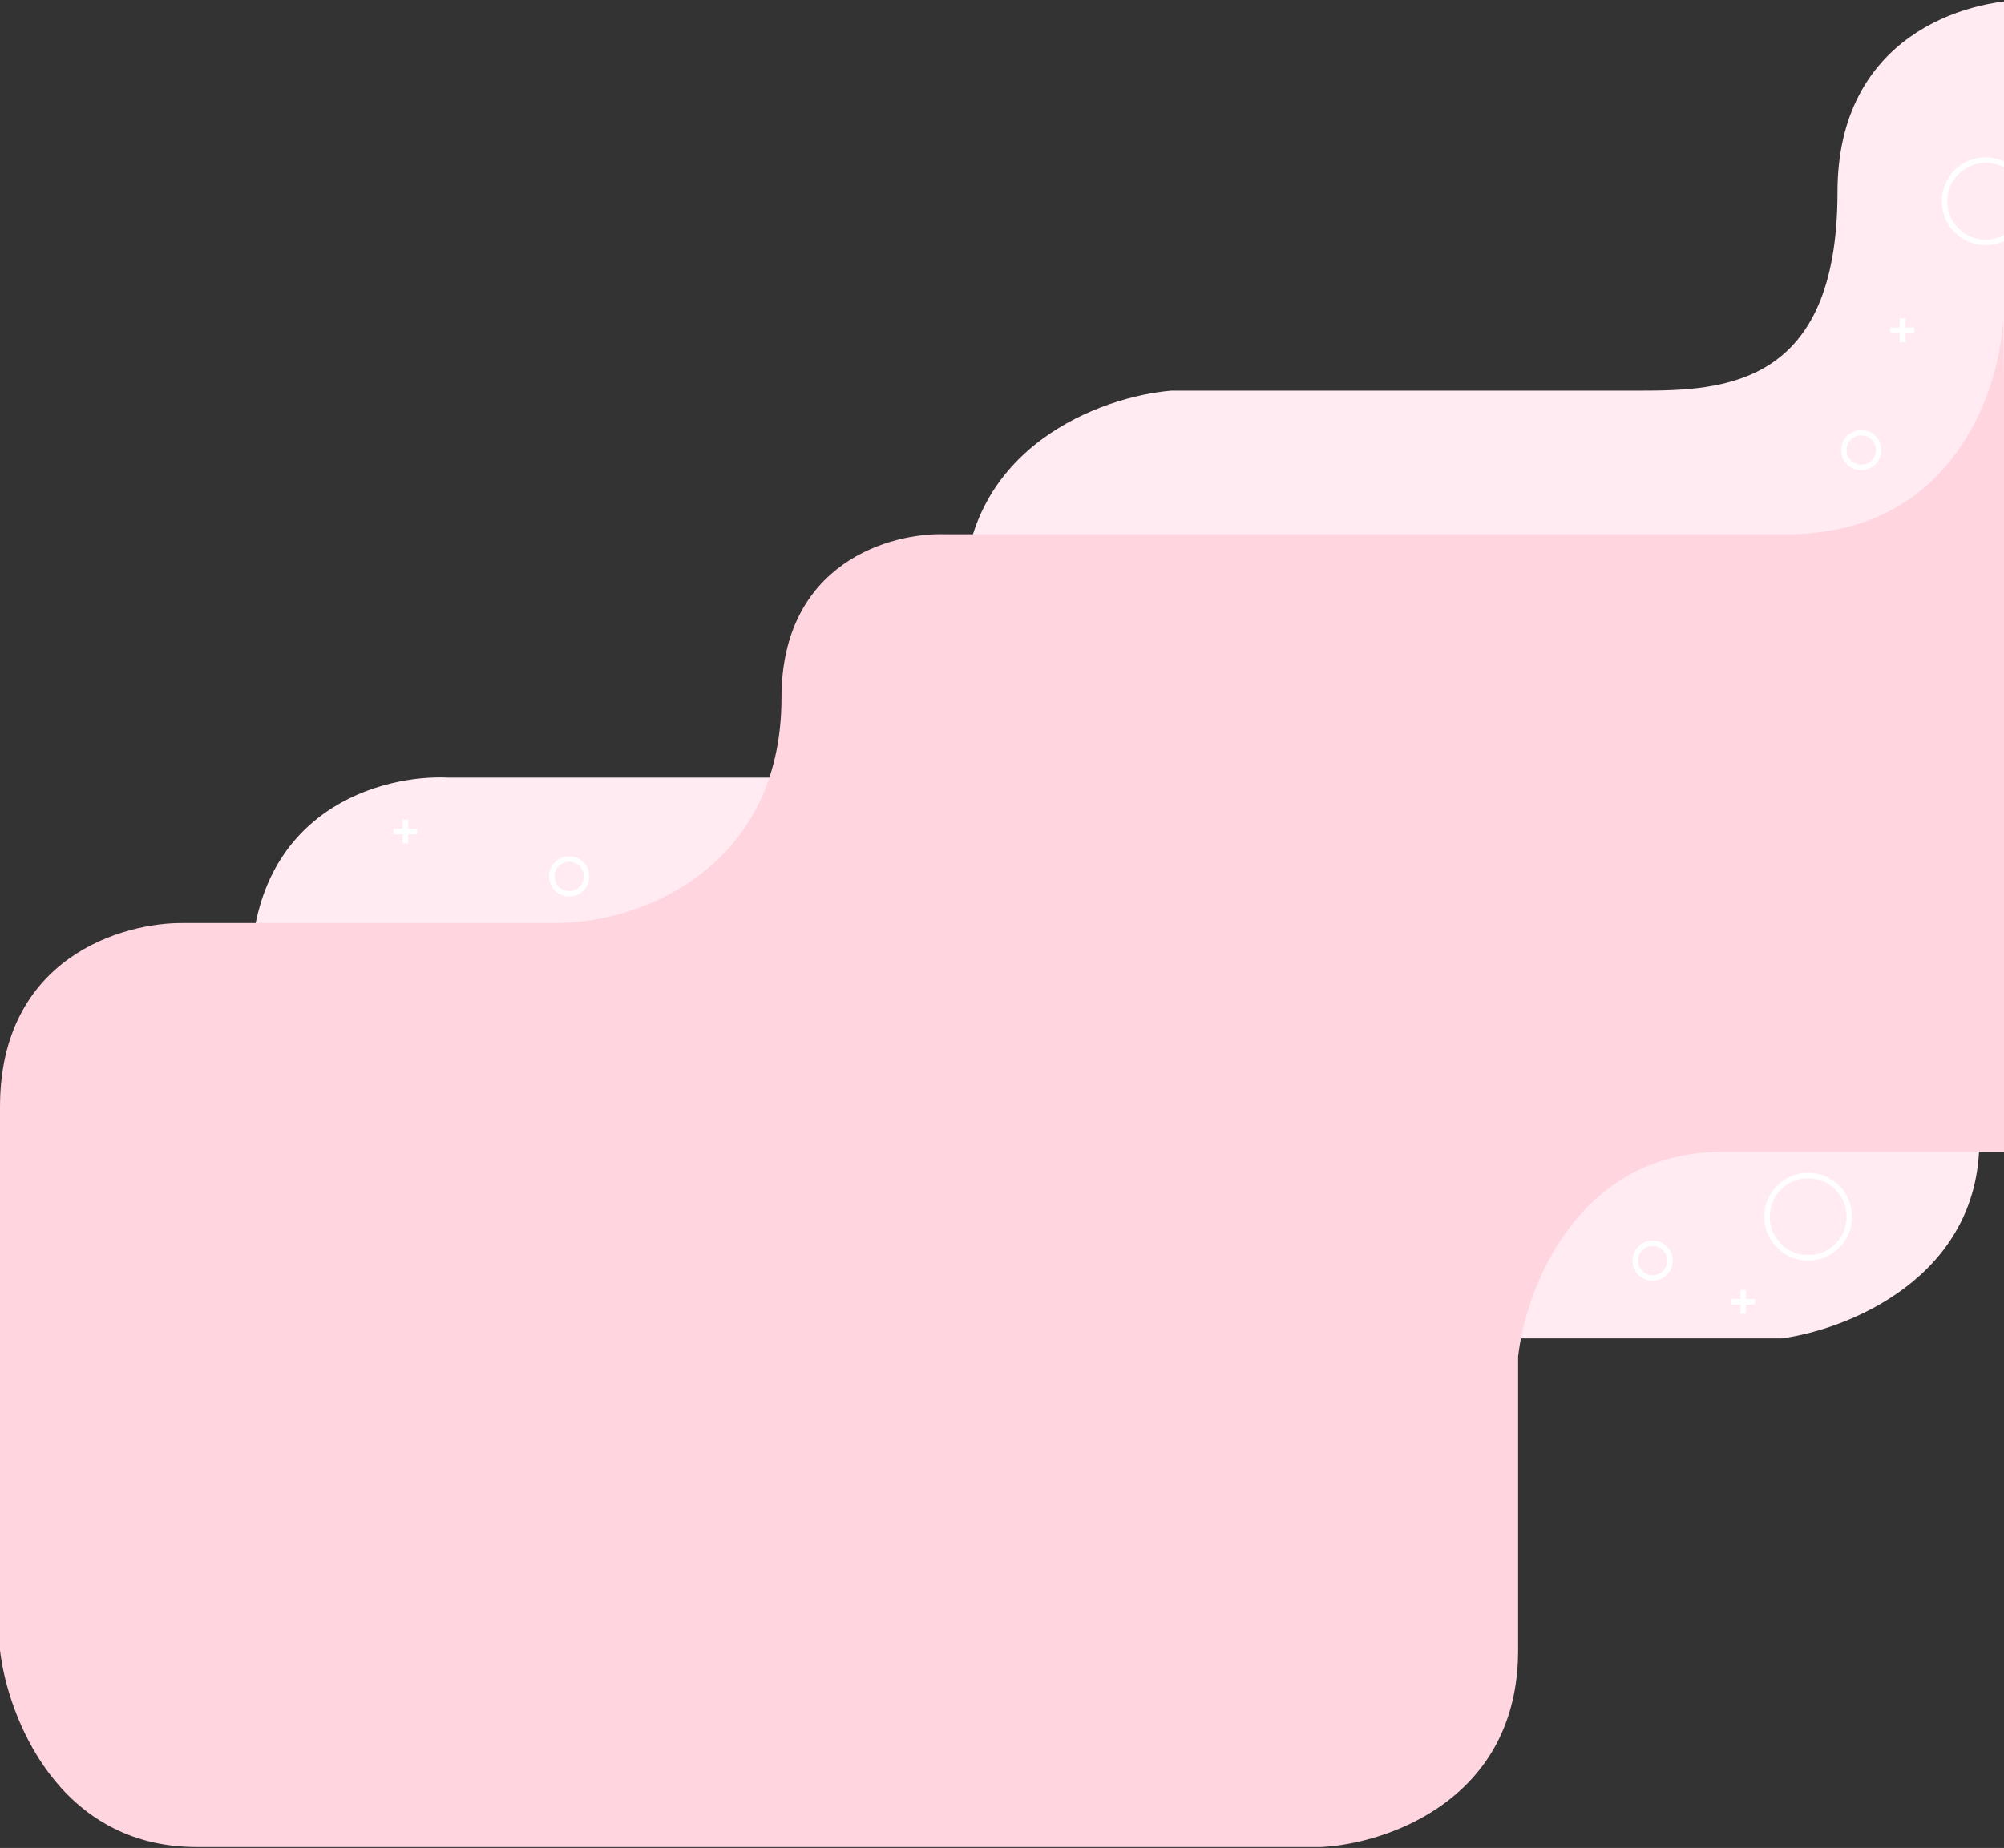 <svg width="1095" height="1010" viewBox="0 0 1095 1010" fill="none" xmlns="http://www.w3.org/2000/svg">
<rect x="0" y="0" width="1095" height="1010" fill="#333333" stroke="none"/>
<path d="M1004.02 105.009C1004.02 19.809 1074.02 -0.491 1109.02 0.009V497L1081.52 524.5V623.509C1081.52 698.309 1009.52 726.676 973.524 731.509H245.024C156.624 731.509 136.191 659.509 137.024 623.509V533.009C137.024 442.209 209.024 423.176 245.024 425.009H428.524C461.191 427.009 526.524 410.209 526.524 327.009C526.524 243.809 602.191 216.676 640.024 213.509H895.524C941.524 213.509 1004.02 211.509 1004.02 105.009Z" fill="#FFEBF1"/>
<path d="M976.5 292C1066.9 292 1092.83 213.333 1094.5 174L1101.5 629.5H941.5C861.9 629.5 833.667 704.167 829.5 741.5V902C829.5 983.6 757.833 1007.67 722 1009.5H107.5C31.5 1009.5 4.167 937.833 0 902V605C0 523.4 67 504 100.5 504.5H304C350.5 504.5 427 474 427 381.5C427 307.5 486.667 291 516.5 292H976.5Z" fill="#FFD6E0"/>
<circle cx="988" cy="665" r="22.5" stroke="white" stroke-width="3"/>
<circle cx="1085" cy="110" r="22.5" stroke="white" stroke-width="3"/>
<circle cx="311" cy="479" r="9.5" transform="rotate(-180 311 479)" stroke="white" stroke-width="3"/>
<circle cx="1017" cy="246" r="9.5" transform="rotate(-180 1017 246)" stroke="white" stroke-width="3"/>
<circle cx="903" cy="689" r="9.5" transform="rotate(-180 903 689)" stroke="white" stroke-width="3"/>
<line x1="215" y1="454.5" x2="228" y2="454.5" stroke="white" stroke-width="3"/>
<line x1="221.5" y1="461" x2="221.5" y2="448" stroke="white" stroke-width="3"/>
<line x1="1033" y1="180.5" x2="1046" y2="180.5" stroke="white" stroke-width="3"/>
<line x1="1039.5" y1="187" x2="1039.5" y2="174" stroke="white" stroke-width="3"/>
<line x1="946" y1="711.5" x2="959" y2="711.5" stroke="white" stroke-width="3"/>
<line x1="952.5" y1="718" x2="952.5" y2="705" stroke="white" stroke-width="3"/>
</svg>
